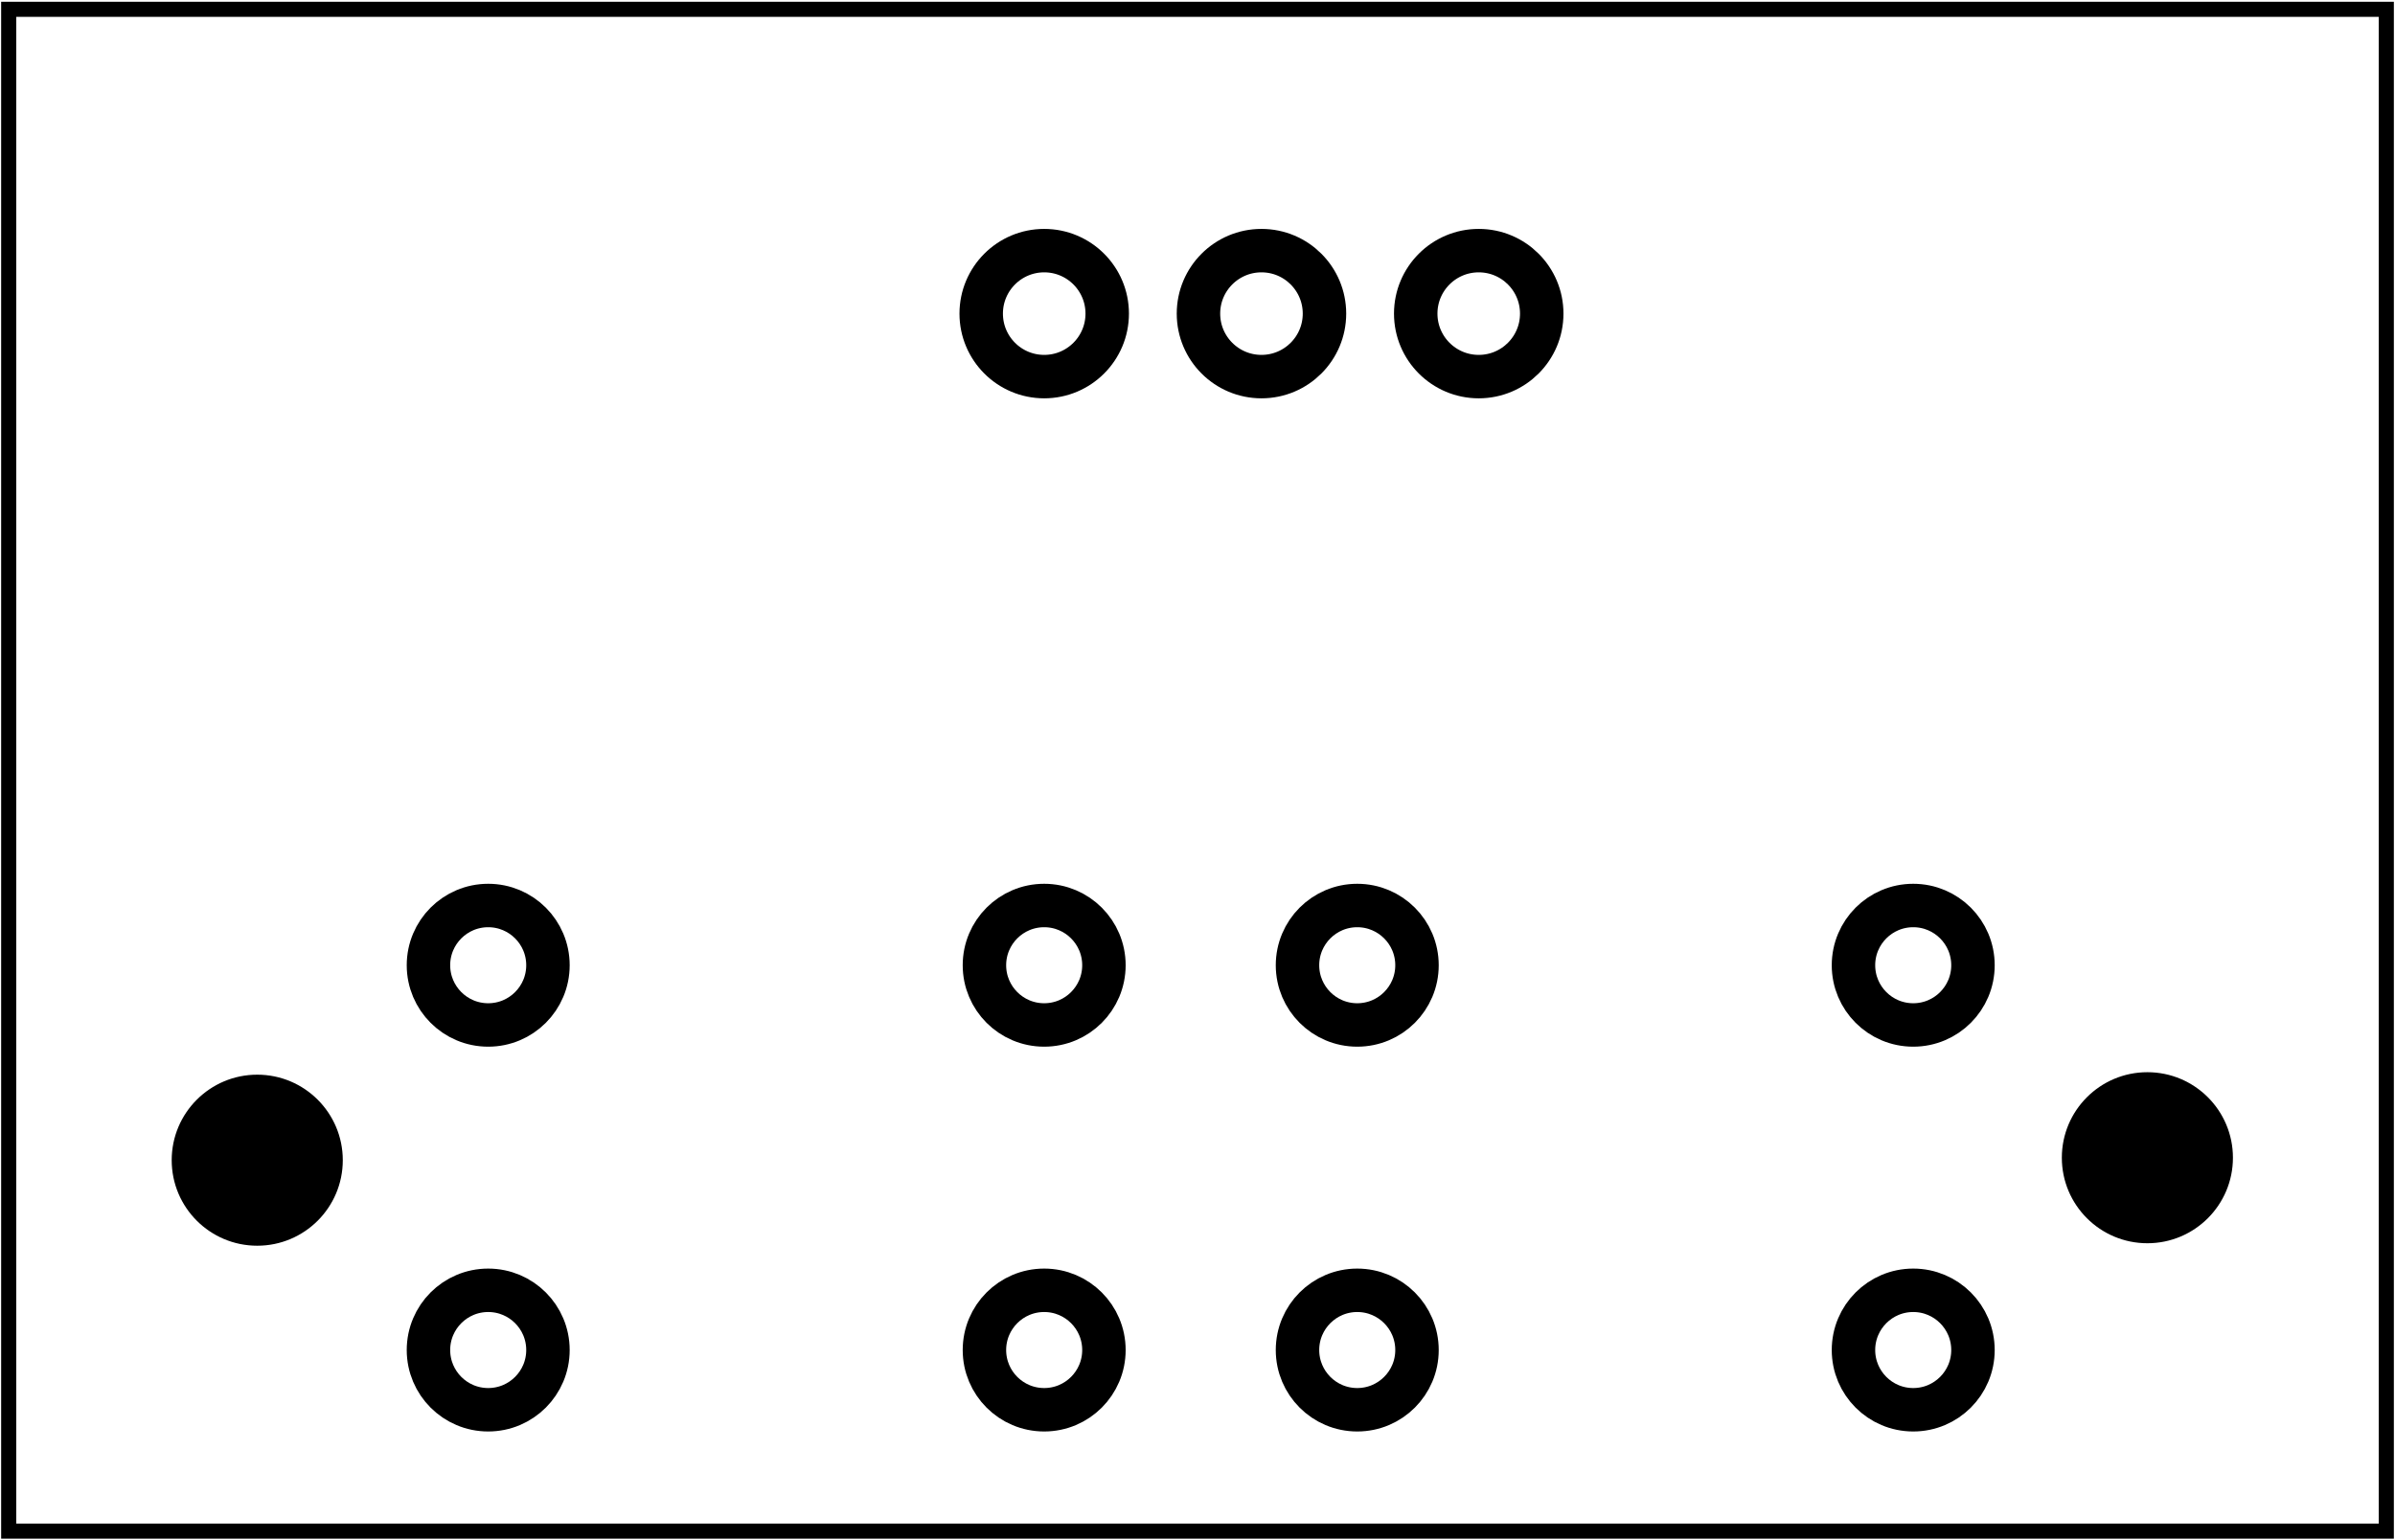 <?xml version='1.0' encoding='UTF-8' standalone='no'?>
<!-- Created with Fritzing (http://www.fritzing.org/) -->
<svg xmlns="http://www.w3.org/2000/svg" xmlns:svg="http://www.w3.org/2000/svg" version="1.2" viewBox="0 0 79.37 51.024" width="1.102in" baseProfile="tiny" x="0in" y="0in" height="0.709in" >
 <g transform="matrix(-1, 0, 0, 1, 79.37, 0)">
  <g partID="858843090">
   <g id="board" >
    <rect width="78.794" stroke="black" id="boardoutline" x="0.288" fill-opacity="0.5" stroke-width="0.5" fill="none" height="50.448" y="0.288" />
   </g>
  </g>
  <g partID="855162881">
   <g transform="translate(65.612,47.579)">
    <g transform="matrix(-1,0,0,-1,0,0)">
     <g id="copper1" >
      <g id="copper0" >
       <circle stroke="black" id="connector0pad" r="1.98" stroke-width="1.44" fill="none" cy="15.602"  cx="20.846"/>
       <circle stroke="black" id="connector1pad" r="1.98" stroke-width="1.44" fill="none" cy="15.602"  cx="2.421"/>
       <circle stroke="black" id="connector2pad" r="1.98" stroke-width="1.44" fill="none" cy="2.846"  cx="20.846"/>
       <circle stroke="black" id="connector3pad" r="1.98" stroke-width="1.44" fill="none" cy="2.846"  cx="2.421"/>
      </g>
     </g>
    </g>
   </g>
  </g>
  <g partID="855162871">
   <g transform="translate(36.812,47.579)">
    <g transform="matrix(-1,0,0,-1,0,0)">
     <g id="copper1" >
      <g id="copper0" >
       <circle stroke="black" id="connector0pad" r="1.98" stroke-width="1.44" fill="none" cy="15.602"  cx="20.846"/>
       <circle stroke="black" id="connector1pad" r="1.98" stroke-width="1.44" fill="none" cy="15.602"  cx="2.421"/>
       <circle stroke="black" id="connector2pad" r="1.98" stroke-width="1.44" fill="none" cy="2.846"  cx="20.846"/>
       <circle stroke="black" id="connector3pad" r="1.98" stroke-width="1.44" fill="none" cy="2.846"  cx="2.421"/>
      </g>
     </g>
    </g>
   </g>
  </g>
  <g partID="855162901">
   <g transform="translate(49.805,5.336)">
    <g transform="matrix(0,1,-1,0,0,0)">
     <g id="copper1" >
      <g id="copper0" >
       <circle stroke="black" id="connector0pin" r="2.088" stroke-width="1.44" fill="none" cy="5.04"  cx="5.04"/>
       <circle stroke="black" id="connector1pin" r="2.088" stroke-width="1.44" fill="none" cy="12.24"  cx="5.04"/>
       <circle stroke="black" id="connector2pin" r="2.088" stroke-width="1.44" fill="none" cy="19.44"  cx="5.04"/>
      </g>
     </g>
    </g>
   </g>
  </g>
  <g partID="858843121">
   <g transform="translate(3.771,33.923)">
    <g id="copper1" >
     <circle stroke="black" id="nonconn0" r="2.835" stroke-width="0" fill="black" cy="4.435"  cx="4.435"/>
    </g>
   </g>
  </g>
  <g partID="858843271">
   <g transform="translate(66.41,34.005)">
    <g id="copper1" >
     <circle stroke="black" id="nonconn0" r="2.835" stroke-width="0" fill="black" cy="4.435"  cx="4.435"/>
    </g>
   </g>
  </g>
 </g>
</svg>
